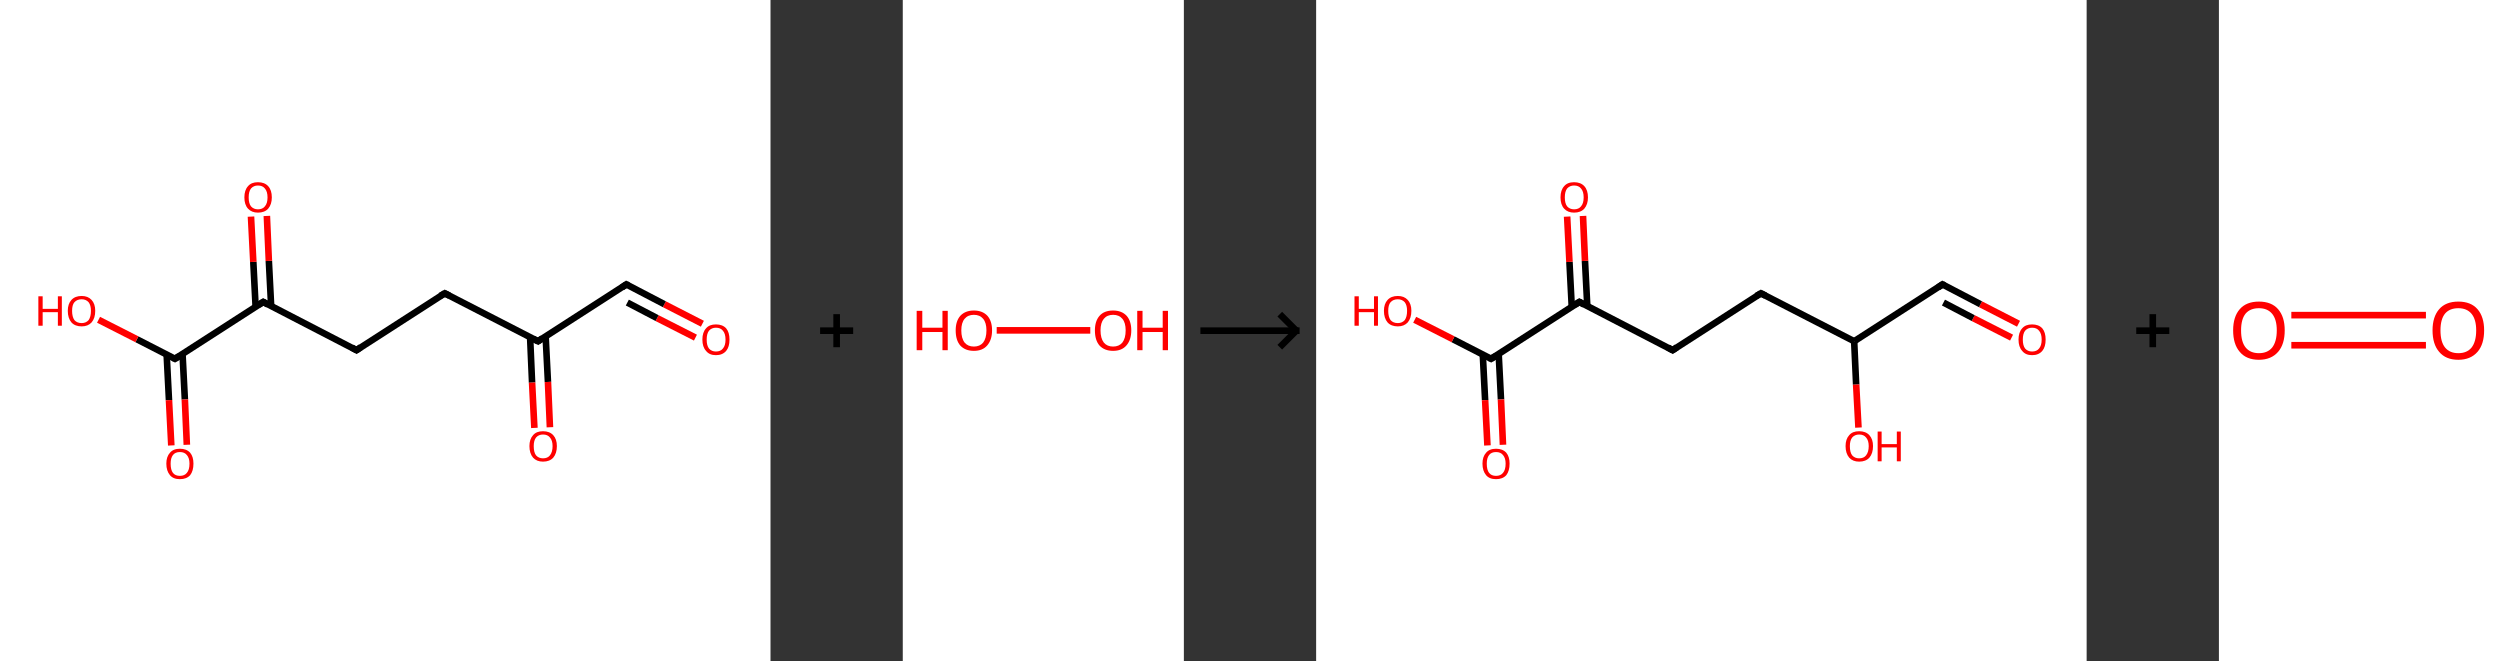 <?xml version='1.0' encoding='ASCII' standalone='yes'?>
<svg xmlns="http://www.w3.org/2000/svg" xmlns:xlink="http://www.w3.org/1999/xlink" version="1.1" width="756.0px" viewBox="0 0 756.0 200.0" height="200.0px">
  <rect x="0" y="0" width="756.0" height="200.0" fill="#333333" stroke="none"/>
  <g>
    <g transform="translate(0, 0) scale(1 1) "><!-- END OF HEADER -->
<rect style="opacity:1.0;fill:#FFFFFF;stroke:none" width="233.0" height="200.0" x="0.0" y="0.0"> </rect>
<path class="bond-0 atom-0 atom-1" d="M 212.4,97.9 L 200.9,92.0" style="fill:none;fill-rule:evenodd;stroke:#FF0000;stroke-width:2.0px;stroke-linecap:butt;stroke-linejoin:miter;stroke-opacity:1"/>
<path class="bond-0 atom-0 atom-1" d="M 200.9,92.0 L 189.4,86.0" style="fill:none;fill-rule:evenodd;stroke:#000000;stroke-width:2.0px;stroke-linecap:butt;stroke-linejoin:miter;stroke-opacity:1"/>
<path class="bond-0 atom-0 atom-1" d="M 210.3,102.1 L 198.7,96.2" style="fill:none;fill-rule:evenodd;stroke:#FF0000;stroke-width:2.0px;stroke-linecap:butt;stroke-linejoin:miter;stroke-opacity:1"/>
<path class="bond-0 atom-0 atom-1" d="M 198.7,96.2 L 189.7,91.5" style="fill:none;fill-rule:evenodd;stroke:#000000;stroke-width:2.0px;stroke-linecap:butt;stroke-linejoin:miter;stroke-opacity:1"/>
<path class="bond-1 atom-1 atom-2" d="M 189.4,86.0 L 162.7,103.2" style="fill:none;fill-rule:evenodd;stroke:#000000;stroke-width:2.0px;stroke-linecap:butt;stroke-linejoin:miter;stroke-opacity:1"/>
<path class="bond-2 atom-2 atom-3" d="M 160.3,101.9 L 160.9,115.7" style="fill:none;fill-rule:evenodd;stroke:#000000;stroke-width:2.0px;stroke-linecap:butt;stroke-linejoin:miter;stroke-opacity:1"/>
<path class="bond-2 atom-2 atom-3" d="M 160.9,115.7 L 161.6,129.4" style="fill:none;fill-rule:evenodd;stroke:#FF0000;stroke-width:2.0px;stroke-linecap:butt;stroke-linejoin:miter;stroke-opacity:1"/>
<path class="bond-2 atom-2 atom-3" d="M 165.0,101.7 L 165.7,115.5" style="fill:none;fill-rule:evenodd;stroke:#000000;stroke-width:2.0px;stroke-linecap:butt;stroke-linejoin:miter;stroke-opacity:1"/>
<path class="bond-2 atom-2 atom-3" d="M 165.7,115.5 L 166.3,129.2" style="fill:none;fill-rule:evenodd;stroke:#FF0000;stroke-width:2.0px;stroke-linecap:butt;stroke-linejoin:miter;stroke-opacity:1"/>
<path class="bond-3 atom-2 atom-4" d="M 162.7,103.2 L 134.5,88.7" style="fill:none;fill-rule:evenodd;stroke:#000000;stroke-width:2.0px;stroke-linecap:butt;stroke-linejoin:miter;stroke-opacity:1"/>
<path class="bond-4 atom-4 atom-5" d="M 134.5,88.7 L 107.8,105.9" style="fill:none;fill-rule:evenodd;stroke:#000000;stroke-width:2.0px;stroke-linecap:butt;stroke-linejoin:miter;stroke-opacity:1"/>
<path class="bond-5 atom-5 atom-6" d="M 107.8,105.9 L 79.6,91.3" style="fill:none;fill-rule:evenodd;stroke:#000000;stroke-width:2.0px;stroke-linecap:butt;stroke-linejoin:miter;stroke-opacity:1"/>
<path class="bond-6 atom-6 atom-7" d="M 82.0,92.6 L 81.3,78.9" style="fill:none;fill-rule:evenodd;stroke:#000000;stroke-width:2.0px;stroke-linecap:butt;stroke-linejoin:miter;stroke-opacity:1"/>
<path class="bond-6 atom-6 atom-7" d="M 81.3,78.9 L 80.7,65.3" style="fill:none;fill-rule:evenodd;stroke:#FF0000;stroke-width:2.0px;stroke-linecap:butt;stroke-linejoin:miter;stroke-opacity:1"/>
<path class="bond-6 atom-6 atom-7" d="M 77.3,92.8 L 76.6,79.2" style="fill:none;fill-rule:evenodd;stroke:#000000;stroke-width:2.0px;stroke-linecap:butt;stroke-linejoin:miter;stroke-opacity:1"/>
<path class="bond-6 atom-6 atom-7" d="M 76.6,79.2 L 75.9,65.5" style="fill:none;fill-rule:evenodd;stroke:#FF0000;stroke-width:2.0px;stroke-linecap:butt;stroke-linejoin:miter;stroke-opacity:1"/>
<path class="bond-7 atom-6 atom-8" d="M 79.6,91.3 L 52.9,108.5" style="fill:none;fill-rule:evenodd;stroke:#000000;stroke-width:2.0px;stroke-linecap:butt;stroke-linejoin:miter;stroke-opacity:1"/>
<path class="bond-8 atom-8 atom-9" d="M 50.4,107.3 L 51.1,121.0" style="fill:none;fill-rule:evenodd;stroke:#000000;stroke-width:2.0px;stroke-linecap:butt;stroke-linejoin:miter;stroke-opacity:1"/>
<path class="bond-8 atom-8 atom-9" d="M 51.1,121.0 L 51.8,134.7" style="fill:none;fill-rule:evenodd;stroke:#FF0000;stroke-width:2.0px;stroke-linecap:butt;stroke-linejoin:miter;stroke-opacity:1"/>
<path class="bond-8 atom-8 atom-9" d="M 55.2,107.0 L 55.9,120.8" style="fill:none;fill-rule:evenodd;stroke:#000000;stroke-width:2.0px;stroke-linecap:butt;stroke-linejoin:miter;stroke-opacity:1"/>
<path class="bond-8 atom-8 atom-9" d="M 55.9,120.8 L 56.5,134.5" style="fill:none;fill-rule:evenodd;stroke:#FF0000;stroke-width:2.0px;stroke-linecap:butt;stroke-linejoin:miter;stroke-opacity:1"/>
<path class="bond-9 atom-8 atom-10" d="M 52.9,108.5 L 41.4,102.6" style="fill:none;fill-rule:evenodd;stroke:#000000;stroke-width:2.0px;stroke-linecap:butt;stroke-linejoin:miter;stroke-opacity:1"/>
<path class="bond-9 atom-8 atom-10" d="M 41.4,102.6 L 29.8,96.7" style="fill:none;fill-rule:evenodd;stroke:#FF0000;stroke-width:2.0px;stroke-linecap:butt;stroke-linejoin:miter;stroke-opacity:1"/>
<path d="M 190.0,86.3 L 189.4,86.0 L 188.1,86.9" style="fill:none;stroke:#000000;stroke-width:2.0px;stroke-linecap:butt;stroke-linejoin:miter;stroke-opacity:1;"/>
<path d="M 164.0,102.3 L 162.7,103.2 L 161.3,102.5" style="fill:none;stroke:#000000;stroke-width:2.0px;stroke-linecap:butt;stroke-linejoin:miter;stroke-opacity:1;"/>
<path d="M 135.9,89.4 L 134.5,88.7 L 133.1,89.5" style="fill:none;stroke:#000000;stroke-width:2.0px;stroke-linecap:butt;stroke-linejoin:miter;stroke-opacity:1;"/>
<path d="M 109.1,105.0 L 107.8,105.9 L 106.4,105.1" style="fill:none;stroke:#000000;stroke-width:2.0px;stroke-linecap:butt;stroke-linejoin:miter;stroke-opacity:1;"/>
<path d="M 81.0,92.1 L 79.6,91.3 L 78.2,92.2" style="fill:none;stroke:#000000;stroke-width:2.0px;stroke-linecap:butt;stroke-linejoin:miter;stroke-opacity:1;"/>
<path d="M 54.2,107.7 L 52.9,108.5 L 52.3,108.2" style="fill:none;stroke:#000000;stroke-width:2.0px;stroke-linecap:butt;stroke-linejoin:miter;stroke-opacity:1;"/>
<path class="atom-0" d="M 212.4 102.7 Q 212.4 100.5, 213.5 99.3 Q 214.5 98.1, 216.5 98.1 Q 218.5 98.1, 219.6 99.3 Q 220.6 100.5, 220.6 102.7 Q 220.6 104.9, 219.6 106.1 Q 218.5 107.4, 216.5 107.4 Q 214.5 107.4, 213.5 106.1 Q 212.4 104.9, 212.4 102.7 M 216.5 106.3 Q 217.9 106.3, 218.6 105.4 Q 219.4 104.5, 219.4 102.7 Q 219.4 100.9, 218.6 100.0 Q 217.9 99.1, 216.5 99.1 Q 215.2 99.1, 214.4 100.0 Q 213.7 100.9, 213.7 102.7 Q 213.7 104.5, 214.4 105.4 Q 215.2 106.3, 216.5 106.3 " fill="#FF0000"/>
<path class="atom-3" d="M 160.1 134.9 Q 160.1 132.8, 161.2 131.6 Q 162.2 130.4, 164.2 130.4 Q 166.2 130.4, 167.3 131.6 Q 168.4 132.8, 168.4 134.9 Q 168.4 137.1, 167.3 138.4 Q 166.2 139.6, 164.2 139.6 Q 162.3 139.6, 161.2 138.4 Q 160.1 137.1, 160.1 134.9 M 164.2 138.6 Q 165.6 138.6, 166.3 137.7 Q 167.1 136.7, 167.1 134.9 Q 167.1 133.2, 166.3 132.3 Q 165.6 131.4, 164.2 131.4 Q 162.9 131.4, 162.1 132.3 Q 161.4 133.2, 161.4 134.9 Q 161.4 136.8, 162.1 137.7 Q 162.9 138.6, 164.2 138.6 " fill="#FF0000"/>
<path class="atom-7" d="M 73.9 59.7 Q 73.9 57.5, 75.0 56.3 Q 76.0 55.1, 78.0 55.1 Q 80.0 55.1, 81.1 56.3 Q 82.2 57.5, 82.2 59.7 Q 82.2 61.8, 81.1 63.1 Q 80.0 64.3, 78.0 64.3 Q 76.1 64.3, 75.0 63.1 Q 73.9 61.9, 73.9 59.7 M 78.0 63.3 Q 79.4 63.3, 80.1 62.4 Q 80.9 61.5, 80.9 59.7 Q 80.9 57.9, 80.1 57.0 Q 79.4 56.1, 78.0 56.1 Q 76.7 56.1, 75.9 57.0 Q 75.2 57.9, 75.2 59.7 Q 75.2 61.5, 75.9 62.4 Q 76.7 63.3, 78.0 63.3 " fill="#FF0000"/>
<path class="atom-9" d="M 50.3 140.2 Q 50.3 138.1, 51.4 136.9 Q 52.4 135.7, 54.4 135.7 Q 56.4 135.7, 57.5 136.9 Q 58.5 138.1, 58.5 140.2 Q 58.5 142.4, 57.5 143.7 Q 56.4 144.9, 54.4 144.9 Q 52.4 144.9, 51.4 143.7 Q 50.3 142.4, 50.3 140.2 M 54.4 143.9 Q 55.8 143.9, 56.5 143.0 Q 57.3 142.1, 57.3 140.2 Q 57.3 138.5, 56.5 137.6 Q 55.8 136.7, 54.4 136.7 Q 53.0 136.7, 52.3 137.6 Q 51.6 138.5, 51.6 140.2 Q 51.6 142.1, 52.3 143.0 Q 53.0 143.9, 54.4 143.9 " fill="#FF0000"/>
<path class="atom-10" d="M 11.6 89.6 L 12.9 89.6 L 12.9 93.4 L 17.5 93.4 L 17.5 89.6 L 18.7 89.6 L 18.7 98.5 L 17.5 98.5 L 17.5 94.4 L 12.9 94.4 L 12.9 98.5 L 11.6 98.5 L 11.6 89.6 " fill="#FF0000"/>
<path class="atom-10" d="M 20.5 94.0 Q 20.5 91.9, 21.6 90.7 Q 22.7 89.5, 24.7 89.5 Q 26.6 89.5, 27.7 90.7 Q 28.8 91.9, 28.8 94.0 Q 28.8 96.2, 27.7 97.5 Q 26.6 98.7, 24.7 98.7 Q 22.7 98.7, 21.6 97.5 Q 20.5 96.2, 20.5 94.0 M 24.7 97.7 Q 26.0 97.7, 26.8 96.8 Q 27.5 95.8, 27.5 94.0 Q 27.5 92.3, 26.8 91.4 Q 26.0 90.5, 24.7 90.5 Q 23.3 90.5, 22.5 91.4 Q 21.8 92.2, 21.8 94.0 Q 21.8 95.8, 22.5 96.8 Q 23.3 97.7, 24.7 97.7 " fill="#FF0000"/>
</g>
    <g transform="translate(233.0, 0) scale(1 1) "><line x1="15" y1="100" x2="25" y2="100" style="stroke:rgb(0,0,0);stroke-width:2"/>
  <line x1="20" y1="95" x2="20" y2="105" style="stroke:rgb(0,0,0);stroke-width:2"/>
</g>
    <g transform="translate(273.0, 0) scale(1 1) "><!-- END OF HEADER -->
<rect style="opacity:1.0;fill:#FFFFFF;stroke:none" width="85.0" height="200.0" x="0.0" y="0.0"> </rect>
<path class="bond-0 atom-0 atom-1" d="M 28.4,99.9 L 56.7,99.9" style="fill:none;fill-rule:evenodd;stroke:#FF0000;stroke-width:2.0px;stroke-linecap:butt;stroke-linejoin:miter;stroke-opacity:1"/>
<path class="atom-0" d="M 4.2 94.0 L 5.9 94.0 L 5.9 99.1 L 12.0 99.1 L 12.0 94.0 L 13.6 94.0 L 13.6 105.9 L 12.0 105.9 L 12.0 100.4 L 5.9 100.4 L 5.9 105.9 L 4.2 105.9 L 4.2 94.0 " fill="#FF0000"/>
<path class="atom-0" d="M 16.0 99.9 Q 16.0 97.1, 17.4 95.5 Q 18.9 93.9, 21.5 93.9 Q 24.1 93.9, 25.6 95.5 Q 27.0 97.1, 27.0 99.9 Q 27.0 102.8, 25.5 104.5 Q 24.1 106.1, 21.5 106.1 Q 18.9 106.1, 17.4 104.5 Q 16.0 102.9, 16.0 99.9 M 21.5 104.8 Q 23.3 104.8, 24.3 103.6 Q 25.3 102.3, 25.3 99.9 Q 25.3 97.6, 24.3 96.4 Q 23.3 95.2, 21.5 95.2 Q 19.7 95.2, 18.7 96.4 Q 17.7 97.6, 17.7 99.9 Q 17.7 102.3, 18.7 103.6 Q 19.7 104.8, 21.5 104.8 " fill="#FF0000"/>
<path class="atom-1" d="M 58.1 99.9 Q 58.1 97.1, 59.5 95.5 Q 60.9 93.9, 63.6 93.9 Q 66.2 93.9, 67.7 95.5 Q 69.1 97.1, 69.1 99.9 Q 69.1 102.8, 67.6 104.5 Q 66.2 106.1, 63.6 106.1 Q 61.0 106.1, 59.5 104.5 Q 58.1 102.9, 58.1 99.9 M 63.6 104.8 Q 65.4 104.8, 66.4 103.6 Q 67.4 102.3, 67.4 99.9 Q 67.4 97.6, 66.4 96.4 Q 65.4 95.2, 63.6 95.2 Q 61.8 95.2, 60.8 96.4 Q 59.8 97.6, 59.8 99.9 Q 59.8 102.3, 60.8 103.6 Q 61.8 104.8, 63.6 104.8 " fill="#FF0000"/>
<path class="atom-1" d="M 70.9 94.0 L 72.5 94.0 L 72.5 99.1 L 78.6 99.1 L 78.6 94.0 L 80.2 94.0 L 80.2 105.9 L 78.6 105.9 L 78.6 100.4 L 72.5 100.4 L 72.5 105.9 L 70.9 105.9 L 70.9 94.0 " fill="#FF0000"/>
</g>
    <g transform="translate(358.0, 0) scale(1 1) "><line x1="5" y1="100" x2="35" y2="100" style="stroke:rgb(0,0,0);stroke-width:2"/>
  <line x1="34" y1="100" x2="29" y2="95" style="stroke:rgb(0,0,0);stroke-width:2"/>
  <line x1="34" y1="100" x2="29" y2="105" style="stroke:rgb(0,0,0);stroke-width:2"/>
</g>
    <g transform="translate(398.0, 0) scale(1 1) "><!-- END OF HEADER -->
<rect style="opacity:1.0;fill:#FFFFFF;stroke:none" width="233.0" height="200.0" x="0.0" y="0.0"> </rect>
<path class="bond-0 atom-0 atom-1" d="M 212.4,97.9 L 200.9,92.0" style="fill:none;fill-rule:evenodd;stroke:#FF0000;stroke-width:2.0px;stroke-linecap:butt;stroke-linejoin:miter;stroke-opacity:1"/>
<path class="bond-0 atom-0 atom-1" d="M 200.9,92.0 L 189.4,86.0" style="fill:none;fill-rule:evenodd;stroke:#000000;stroke-width:2.0px;stroke-linecap:butt;stroke-linejoin:miter;stroke-opacity:1"/>
<path class="bond-0 atom-0 atom-1" d="M 210.3,102.1 L 198.7,96.2" style="fill:none;fill-rule:evenodd;stroke:#FF0000;stroke-width:2.0px;stroke-linecap:butt;stroke-linejoin:miter;stroke-opacity:1"/>
<path class="bond-0 atom-0 atom-1" d="M 198.7,96.2 L 189.7,91.5" style="fill:none;fill-rule:evenodd;stroke:#000000;stroke-width:2.0px;stroke-linecap:butt;stroke-linejoin:miter;stroke-opacity:1"/>
<path class="bond-1 atom-1 atom-2" d="M 189.4,86.0 L 162.7,103.2" style="fill:none;fill-rule:evenodd;stroke:#000000;stroke-width:2.0px;stroke-linecap:butt;stroke-linejoin:miter;stroke-opacity:1"/>
<path class="bond-2 atom-2 atom-3" d="M 162.7,103.2 L 163.3,116.3" style="fill:none;fill-rule:evenodd;stroke:#000000;stroke-width:2.0px;stroke-linecap:butt;stroke-linejoin:miter;stroke-opacity:1"/>
<path class="bond-2 atom-2 atom-3" d="M 163.3,116.3 L 164.0,129.3" style="fill:none;fill-rule:evenodd;stroke:#FF0000;stroke-width:2.0px;stroke-linecap:butt;stroke-linejoin:miter;stroke-opacity:1"/>
<path class="bond-3 atom-2 atom-4" d="M 162.7,103.2 L 134.5,88.7" style="fill:none;fill-rule:evenodd;stroke:#000000;stroke-width:2.0px;stroke-linecap:butt;stroke-linejoin:miter;stroke-opacity:1"/>
<path class="bond-4 atom-4 atom-5" d="M 134.5,88.7 L 107.8,105.9" style="fill:none;fill-rule:evenodd;stroke:#000000;stroke-width:2.0px;stroke-linecap:butt;stroke-linejoin:miter;stroke-opacity:1"/>
<path class="bond-5 atom-5 atom-6" d="M 107.8,105.9 L 79.6,91.3" style="fill:none;fill-rule:evenodd;stroke:#000000;stroke-width:2.0px;stroke-linecap:butt;stroke-linejoin:miter;stroke-opacity:1"/>
<path class="bond-6 atom-6 atom-7" d="M 82.0,92.6 L 81.3,78.9" style="fill:none;fill-rule:evenodd;stroke:#000000;stroke-width:2.0px;stroke-linecap:butt;stroke-linejoin:miter;stroke-opacity:1"/>
<path class="bond-6 atom-6 atom-7" d="M 81.3,78.9 L 80.7,65.3" style="fill:none;fill-rule:evenodd;stroke:#FF0000;stroke-width:2.0px;stroke-linecap:butt;stroke-linejoin:miter;stroke-opacity:1"/>
<path class="bond-6 atom-6 atom-7" d="M 77.3,92.8 L 76.6,79.2" style="fill:none;fill-rule:evenodd;stroke:#000000;stroke-width:2.0px;stroke-linecap:butt;stroke-linejoin:miter;stroke-opacity:1"/>
<path class="bond-6 atom-6 atom-7" d="M 76.6,79.2 L 75.9,65.5" style="fill:none;fill-rule:evenodd;stroke:#FF0000;stroke-width:2.0px;stroke-linecap:butt;stroke-linejoin:miter;stroke-opacity:1"/>
<path class="bond-7 atom-6 atom-8" d="M 79.6,91.3 L 52.9,108.5" style="fill:none;fill-rule:evenodd;stroke:#000000;stroke-width:2.0px;stroke-linecap:butt;stroke-linejoin:miter;stroke-opacity:1"/>
<path class="bond-8 atom-8 atom-9" d="M 50.4,107.3 L 51.1,121.0" style="fill:none;fill-rule:evenodd;stroke:#000000;stroke-width:2.0px;stroke-linecap:butt;stroke-linejoin:miter;stroke-opacity:1"/>
<path class="bond-8 atom-8 atom-9" d="M 51.1,121.0 L 51.8,134.7" style="fill:none;fill-rule:evenodd;stroke:#FF0000;stroke-width:2.0px;stroke-linecap:butt;stroke-linejoin:miter;stroke-opacity:1"/>
<path class="bond-8 atom-8 atom-9" d="M 55.2,107.0 L 55.9,120.8" style="fill:none;fill-rule:evenodd;stroke:#000000;stroke-width:2.0px;stroke-linecap:butt;stroke-linejoin:miter;stroke-opacity:1"/>
<path class="bond-8 atom-8 atom-9" d="M 55.9,120.8 L 56.5,134.5" style="fill:none;fill-rule:evenodd;stroke:#FF0000;stroke-width:2.0px;stroke-linecap:butt;stroke-linejoin:miter;stroke-opacity:1"/>
<path class="bond-9 atom-8 atom-10" d="M 52.9,108.5 L 41.4,102.6" style="fill:none;fill-rule:evenodd;stroke:#000000;stroke-width:2.0px;stroke-linecap:butt;stroke-linejoin:miter;stroke-opacity:1"/>
<path class="bond-9 atom-8 atom-10" d="M 41.4,102.6 L 29.8,96.7" style="fill:none;fill-rule:evenodd;stroke:#FF0000;stroke-width:2.0px;stroke-linecap:butt;stroke-linejoin:miter;stroke-opacity:1"/>
<path d="M 190.0,86.3 L 189.4,86.0 L 188.1,86.9" style="fill:none;stroke:#000000;stroke-width:2.0px;stroke-linecap:butt;stroke-linejoin:miter;stroke-opacity:1;"/>
<path d="M 135.9,89.4 L 134.5,88.7 L 133.1,89.5" style="fill:none;stroke:#000000;stroke-width:2.0px;stroke-linecap:butt;stroke-linejoin:miter;stroke-opacity:1;"/>
<path d="M 109.1,105.0 L 107.8,105.9 L 106.4,105.1" style="fill:none;stroke:#000000;stroke-width:2.0px;stroke-linecap:butt;stroke-linejoin:miter;stroke-opacity:1;"/>
<path d="M 81.0,92.1 L 79.6,91.3 L 78.2,92.2" style="fill:none;stroke:#000000;stroke-width:2.0px;stroke-linecap:butt;stroke-linejoin:miter;stroke-opacity:1;"/>
<path d="M 54.2,107.7 L 52.9,108.5 L 52.3,108.2" style="fill:none;stroke:#000000;stroke-width:2.0px;stroke-linecap:butt;stroke-linejoin:miter;stroke-opacity:1;"/>
<path class="atom-0" d="M 212.4 102.7 Q 212.4 100.5, 213.5 99.3 Q 214.5 98.1, 216.5 98.1 Q 218.5 98.1, 219.6 99.3 Q 220.6 100.5, 220.6 102.7 Q 220.6 104.9, 219.6 106.1 Q 218.5 107.4, 216.5 107.4 Q 214.5 107.4, 213.5 106.1 Q 212.4 104.9, 212.4 102.7 M 216.5 106.3 Q 217.9 106.3, 218.6 105.4 Q 219.4 104.5, 219.4 102.7 Q 219.4 100.9, 218.6 100.0 Q 217.9 99.1, 216.5 99.1 Q 215.2 99.1, 214.4 100.0 Q 213.7 100.9, 213.7 102.7 Q 213.7 104.5, 214.4 105.4 Q 215.2 106.3, 216.5 106.3 " fill="#FF0000"/>
<path class="atom-3" d="M 160.1 134.9 Q 160.1 132.8, 161.2 131.6 Q 162.2 130.4, 164.2 130.4 Q 166.2 130.4, 167.3 131.6 Q 168.4 132.8, 168.4 134.9 Q 168.4 137.1, 167.3 138.4 Q 166.2 139.6, 164.2 139.6 Q 162.3 139.6, 161.2 138.4 Q 160.1 137.1, 160.1 134.9 M 164.2 138.6 Q 165.6 138.6, 166.3 137.7 Q 167.1 136.7, 167.1 134.9 Q 167.1 133.2, 166.3 132.3 Q 165.6 131.4, 164.2 131.4 Q 162.9 131.4, 162.1 132.3 Q 161.4 133.2, 161.4 134.9 Q 161.4 136.8, 162.1 137.7 Q 162.9 138.6, 164.2 138.6 " fill="#FF0000"/>
<path class="atom-3" d="M 169.8 130.5 L 171.0 130.5 L 171.0 134.3 L 175.6 134.3 L 175.6 130.5 L 176.8 130.5 L 176.8 139.5 L 175.6 139.5 L 175.6 135.3 L 171.0 135.3 L 171.0 139.5 L 169.8 139.5 L 169.8 130.5 " fill="#FF0000"/>
<path class="atom-7" d="M 73.9 59.7 Q 73.9 57.5, 75.0 56.3 Q 76.0 55.1, 78.0 55.1 Q 80.0 55.1, 81.1 56.3 Q 82.2 57.5, 82.2 59.7 Q 82.2 61.8, 81.1 63.1 Q 80.0 64.3, 78.0 64.3 Q 76.1 64.3, 75.0 63.1 Q 73.9 61.9, 73.9 59.7 M 78.0 63.3 Q 79.4 63.3, 80.1 62.4 Q 80.9 61.5, 80.9 59.7 Q 80.9 57.9, 80.1 57.0 Q 79.4 56.1, 78.0 56.1 Q 76.7 56.1, 75.9 57.0 Q 75.2 57.9, 75.2 59.7 Q 75.2 61.5, 75.9 62.4 Q 76.7 63.3, 78.0 63.3 " fill="#FF0000"/>
<path class="atom-9" d="M 50.3 140.2 Q 50.3 138.1, 51.4 136.9 Q 52.4 135.7, 54.4 135.7 Q 56.4 135.7, 57.5 136.9 Q 58.5 138.1, 58.5 140.2 Q 58.5 142.4, 57.5 143.7 Q 56.4 144.9, 54.4 144.9 Q 52.4 144.9, 51.4 143.7 Q 50.3 142.4, 50.3 140.2 M 54.4 143.9 Q 55.8 143.9, 56.5 143.0 Q 57.3 142.1, 57.3 140.2 Q 57.3 138.5, 56.5 137.6 Q 55.8 136.7, 54.4 136.7 Q 53.0 136.7, 52.3 137.6 Q 51.6 138.5, 51.6 140.2 Q 51.6 142.1, 52.3 143.0 Q 53.0 143.9, 54.4 143.9 " fill="#FF0000"/>
<path class="atom-10" d="M 11.6 89.6 L 12.9 89.6 L 12.9 93.4 L 17.5 93.4 L 17.5 89.6 L 18.7 89.6 L 18.7 98.5 L 17.5 98.5 L 17.5 94.4 L 12.9 94.4 L 12.9 98.5 L 11.6 98.5 L 11.6 89.6 " fill="#FF0000"/>
<path class="atom-10" d="M 20.5 94.0 Q 20.5 91.9, 21.6 90.7 Q 22.7 89.5, 24.7 89.5 Q 26.6 89.5, 27.7 90.7 Q 28.8 91.9, 28.8 94.0 Q 28.8 96.2, 27.7 97.5 Q 26.6 98.7, 24.7 98.7 Q 22.7 98.7, 21.6 97.5 Q 20.5 96.2, 20.5 94.0 M 24.7 97.7 Q 26.0 97.7, 26.8 96.8 Q 27.5 95.8, 27.5 94.0 Q 27.5 92.3, 26.8 91.4 Q 26.0 90.5, 24.7 90.5 Q 23.3 90.5, 22.5 91.4 Q 21.8 92.2, 21.8 94.0 Q 21.8 95.8, 22.5 96.8 Q 23.3 97.7, 24.7 97.7 " fill="#FF0000"/>
</g>
    <g transform="translate(631.0, 0) scale(1 1) "><line x1="15" y1="100" x2="25" y2="100" style="stroke:rgb(0,0,0);stroke-width:2"/>
  <line x1="20" y1="95" x2="20" y2="105" style="stroke:rgb(0,0,0);stroke-width:2"/>
</g>
    <g transform="translate(671.0, 0) scale(1 1) "><!-- END OF HEADER -->
<rect style="opacity:1.0;fill:#FFFFFF;stroke:none" width="85.0" height="200.0" x="0.0" y="0.0"> </rect>
<path class="bond-0 atom-0 atom-1" d="M 21.9,95.3 L 62.6,95.3" style="fill:none;fill-rule:evenodd;stroke:#FF0000;stroke-width:2.0px;stroke-linecap:butt;stroke-linejoin:miter;stroke-opacity:1"/>
<path class="bond-0 atom-0 atom-1" d="M 21.9,104.4 L 62.6,104.4" style="fill:none;fill-rule:evenodd;stroke:#FF0000;stroke-width:2.0px;stroke-linecap:butt;stroke-linejoin:miter;stroke-opacity:1"/>
<path class="atom-0" d="M 4.3 99.9 Q 4.3 95.8, 6.3 93.5 Q 8.3 91.2, 12.1 91.2 Q 15.9 91.2, 17.9 93.5 Q 19.9 95.8, 19.9 99.9 Q 19.9 104.1, 17.9 106.4 Q 15.8 108.8, 12.1 108.8 Q 8.3 108.8, 6.3 106.4 Q 4.3 104.1, 4.3 99.9 M 12.1 106.8 Q 14.7 106.8, 16.1 105.1 Q 17.5 103.3, 17.5 99.9 Q 17.5 96.6, 16.1 94.9 Q 14.7 93.2, 12.1 93.2 Q 9.5 93.2, 8.1 94.8 Q 6.7 96.5, 6.7 99.9 Q 6.7 103.4, 8.1 105.1 Q 9.5 106.8, 12.1 106.8 " fill="#FF0000"/>
<path class="atom-1" d="M 64.6 99.9 Q 64.6 95.8, 66.6 93.5 Q 68.6 91.2, 72.4 91.2 Q 76.2 91.2, 78.2 93.5 Q 80.2 95.8, 80.2 99.9 Q 80.2 104.1, 78.2 106.4 Q 76.1 108.8, 72.4 108.8 Q 68.6 108.8, 66.6 106.4 Q 64.6 104.1, 64.6 99.9 M 72.4 106.8 Q 75.0 106.8, 76.4 105.1 Q 77.8 103.3, 77.8 99.9 Q 77.8 96.6, 76.4 94.9 Q 75.0 93.2, 72.4 93.2 Q 69.8 93.2, 68.4 94.8 Q 67.0 96.5, 67.0 99.9 Q 67.0 103.4, 68.4 105.1 Q 69.8 106.8, 72.4 106.8 " fill="#FF0000"/>
</g>
  </g>
</svg>
